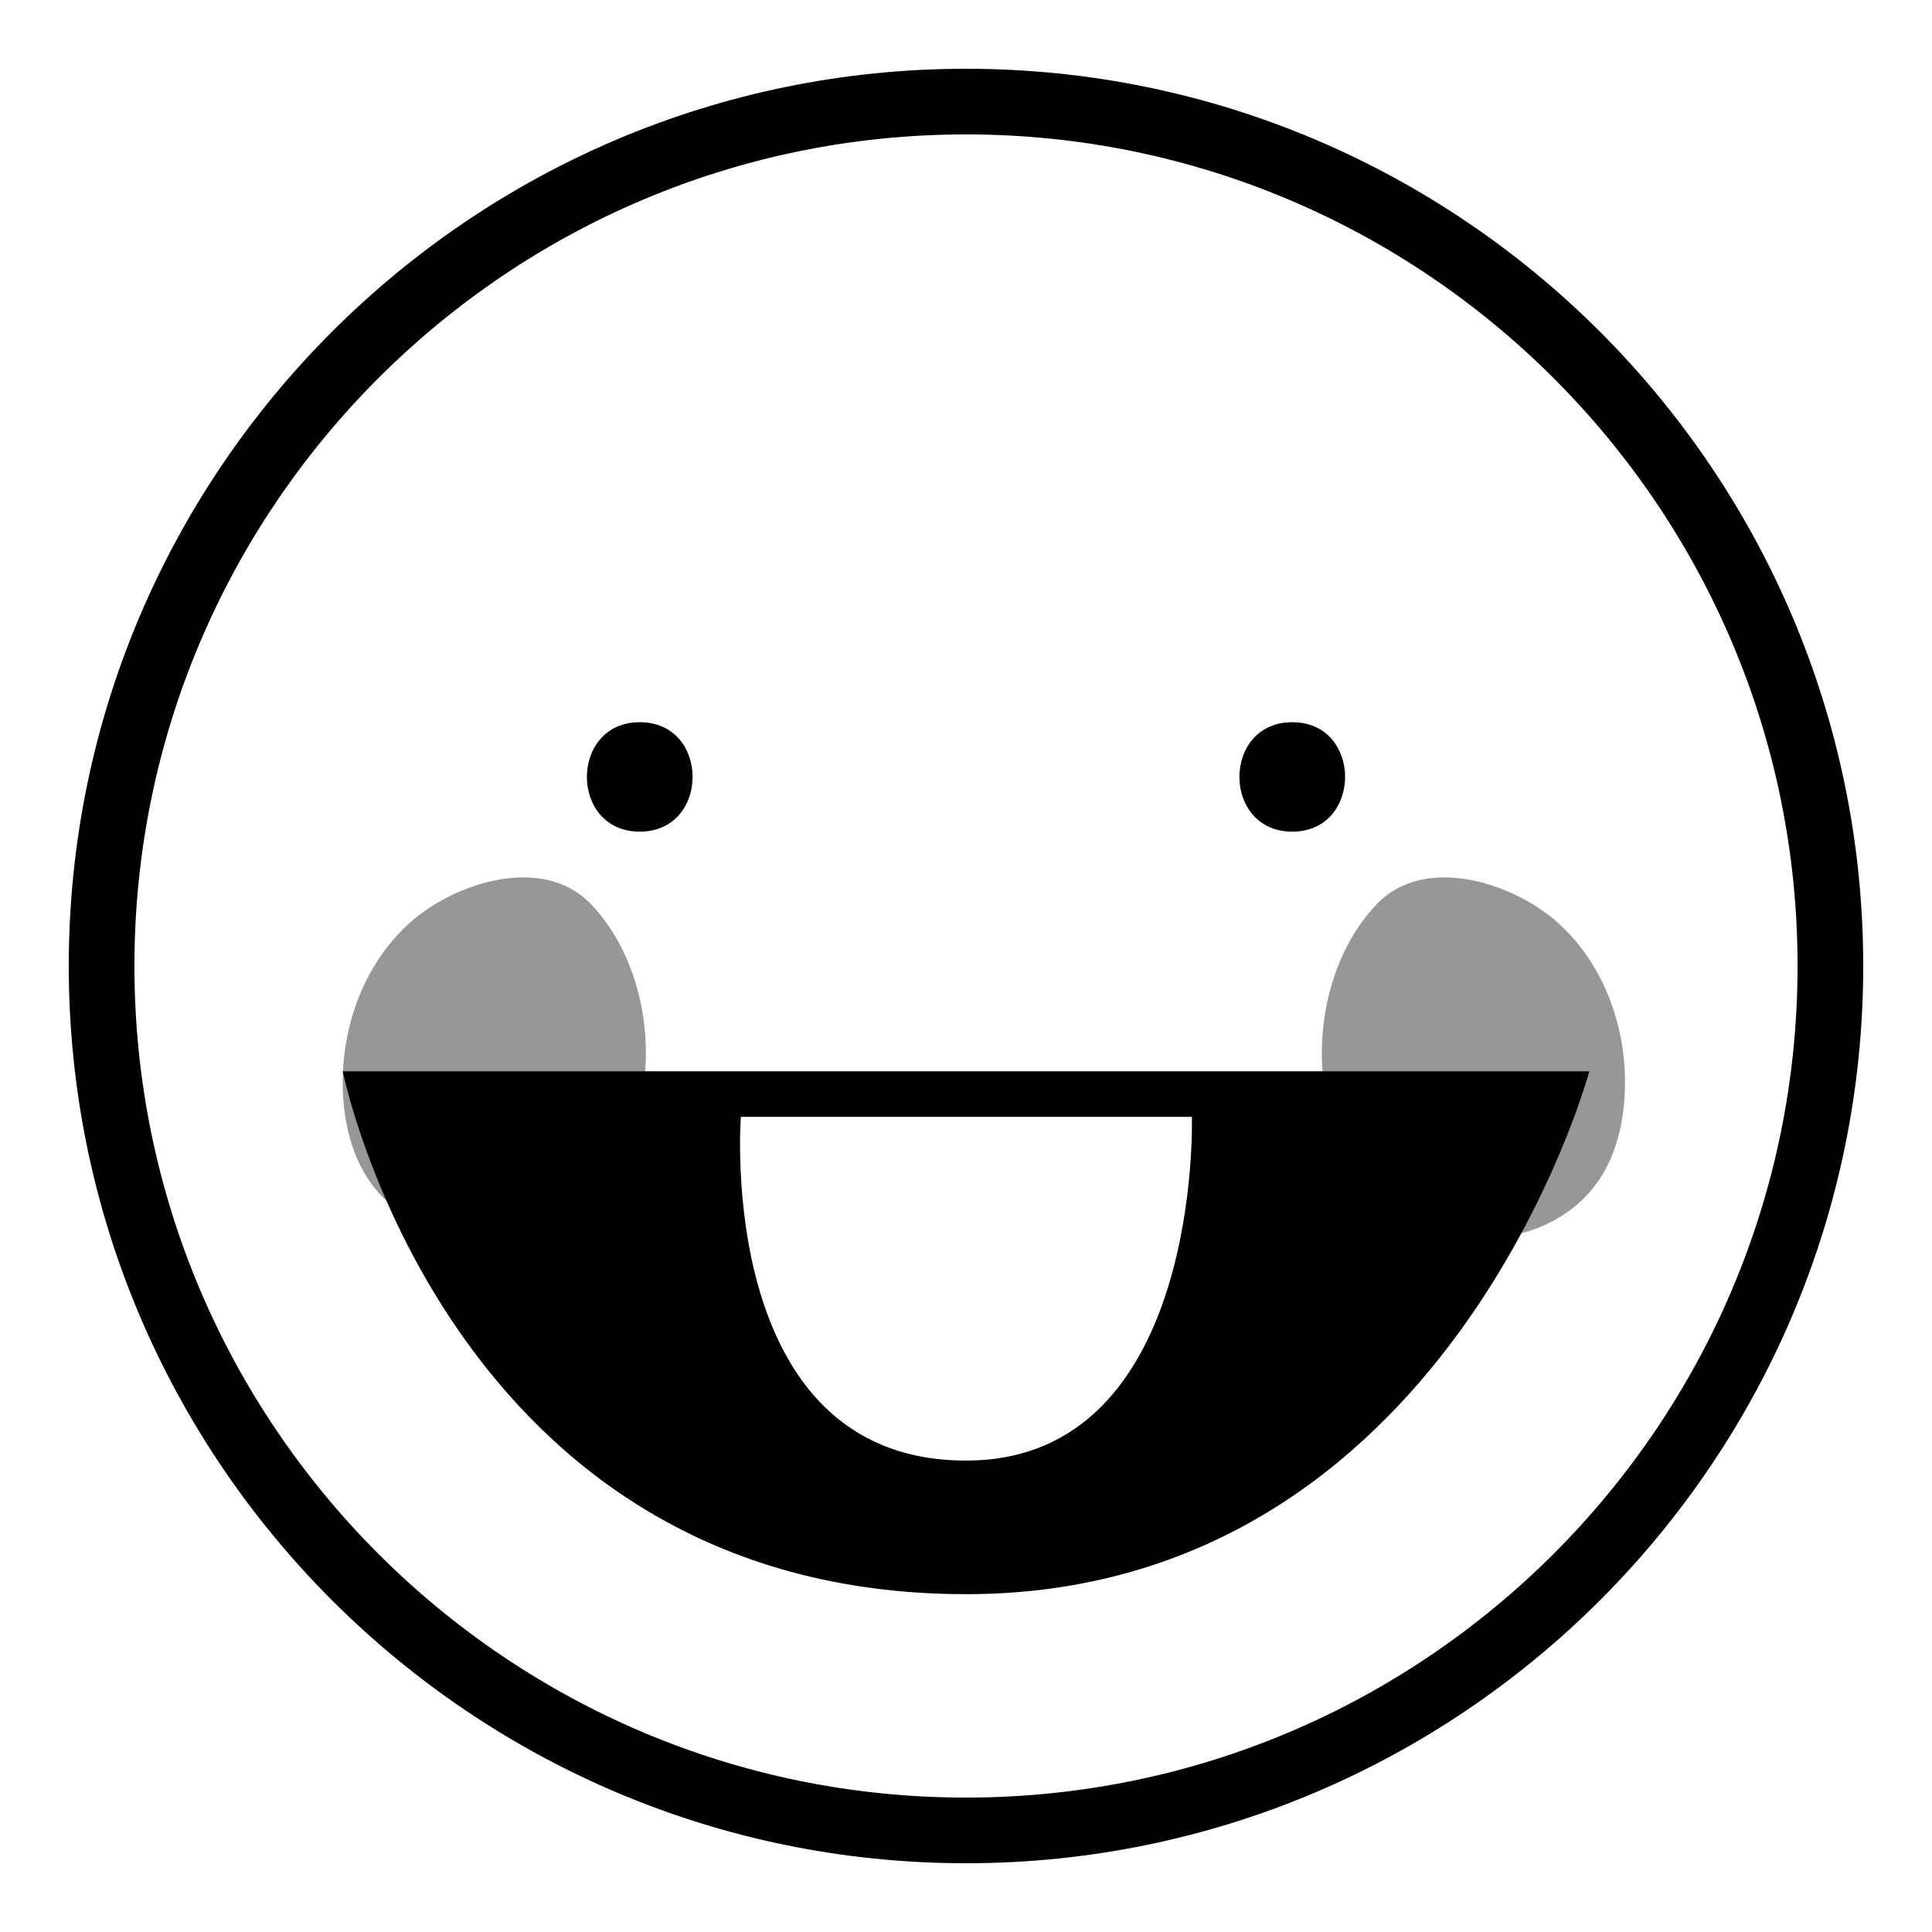 <?xml version="1.0" encoding="utf-8"?>
<!-- Designed by Vexels.com - 2016 All Rights Reserved - https://vexels.com/terms-and-conditions/  -->

<svg version="1.0" id="Capa_1" xmlns="http://www.w3.org/2000/svg" xmlns:xlink="http://www.w3.org/1999/xlink" x="0px" y="0px"
	 width="1200px" height="1200px" viewBox="0 0 1200 1200" enable-background="new 0 0 1200 1200" xml:space="preserve">
<g>
	<g>
		<g>
			<g>
				<g>
					<path fill="#000000" d="M599.999,1150.492c-303.545,0-550.489-246.951-550.489-550.495
						c0-303.54,246.945-550.489,550.489-550.489c303.546,0,550.489,246.949,550.489,550.489
						C1150.489,903.542,903.545,1150.492,599.999,1150.492z M599.999,76.693c-288.545,0-523.303,234.752-523.303,523.304
						s234.758,523.309,523.303,523.309c288.546,0,523.303-234.756,523.303-523.309S888.546,76.693,599.999,76.693z"/>
					<path fill="#000000" d="M599.999,1157.289c-307.289,0-557.285-250.004-557.285-557.292
						c0-307.289,249.995-557.286,557.285-557.286s557.286,249.997,557.286,557.286
						C1157.286,907.285,907.289,1157.289,599.999,1157.289z M599.999,56.303c-299.788,0-543.692,243.898-543.692,543.694
						s243.904,543.698,543.692,543.698c299.789,0,543.692-243.903,543.692-543.698S899.789,56.303,599.999,56.303z
						 M599.999,1130.103c-292.301,0-530.1-237.804-530.1-530.106c0-292.295,237.798-530.1,530.1-530.1
						c292.303,0,530.1,237.804,530.1,530.1C1130.099,892.298,892.302,1130.103,599.999,1130.103z M599.999,83.49
						c-284.802,0-516.506,231.704-516.506,516.507c0,284.808,231.704,516.513,516.506,516.513
						c284.803,0,516.507-231.706,516.507-516.513C1116.506,315.194,884.802,83.49,599.999,83.49z"/>
				</g>
			</g>
		</g>
		<g>
			<g>
				<path fill="#000000" d="M212.866,665.408c0,0,65.346,324.76,387.137,324.76c300.005,0,387.137-324.76,387.137-324.76H212.866z
					 M600.325,907.188c-156.711,0.302-140.164-213.491-140.164-213.491h280.142C740.303,693.697,746.767,906.905,600.325,907.188z"
					/>
			</g>
		</g>
		<g>
			<g>
				<g>
					<g>
						<path fill="#000000" d="M397.362,516.544c43.731,0,43.804-67.966,0-67.966C353.629,448.578,353.557,516.544,397.362,516.544
							L397.362,516.544z"/>
					</g>
				</g>
			</g>
			<g>
				<g>
					<g>
						<path fill="#000000" d="M802.643,516.544c43.731,0,43.804-67.966,0-67.966C758.91,448.578,758.839,516.544,802.643,516.544
							L802.643,516.544z"/>
					</g>
				</g>
			</g>
		</g>
	</g>
	<g>
		<g opacity="0.41">
			<g>
				<g>
					<path fill="#000000" d="M830.007,702.661L830.007,702.661c12.742,31.386,40.414,57.098,73.507,64.33
						c33.092,7.232,70.548-5.804,89.522-33.865c10.548-15.601,15.131-34.618,16.105-53.423
						c2.023-39.124-11.964-79.75-40.968-106.084c-28.044-25.462-82.747-42.964-112.494-12.559
						C821.395,596.1,811.958,658.196,830.007,702.661z"/>
				</g>
			</g>
		</g>
		<g opacity="0.41">
			<g>
				<g>
					<path fill="#000000" d="M392.189,702.661L392.189,702.661c-12.74,31.386-40.413,57.098-73.506,64.33
						c-33.092,7.232-70.548-5.804-89.522-33.865c-10.548-15.601-15.131-34.618-16.103-53.423
						c-2.025-39.124,11.964-79.75,40.968-106.084c28.042-25.462,82.747-42.964,112.494-12.559
						C400.801,596.1,410.239,658.196,392.189,702.661z"/>
				</g>
			</g>
		</g>
	</g>
</g>
</svg>
